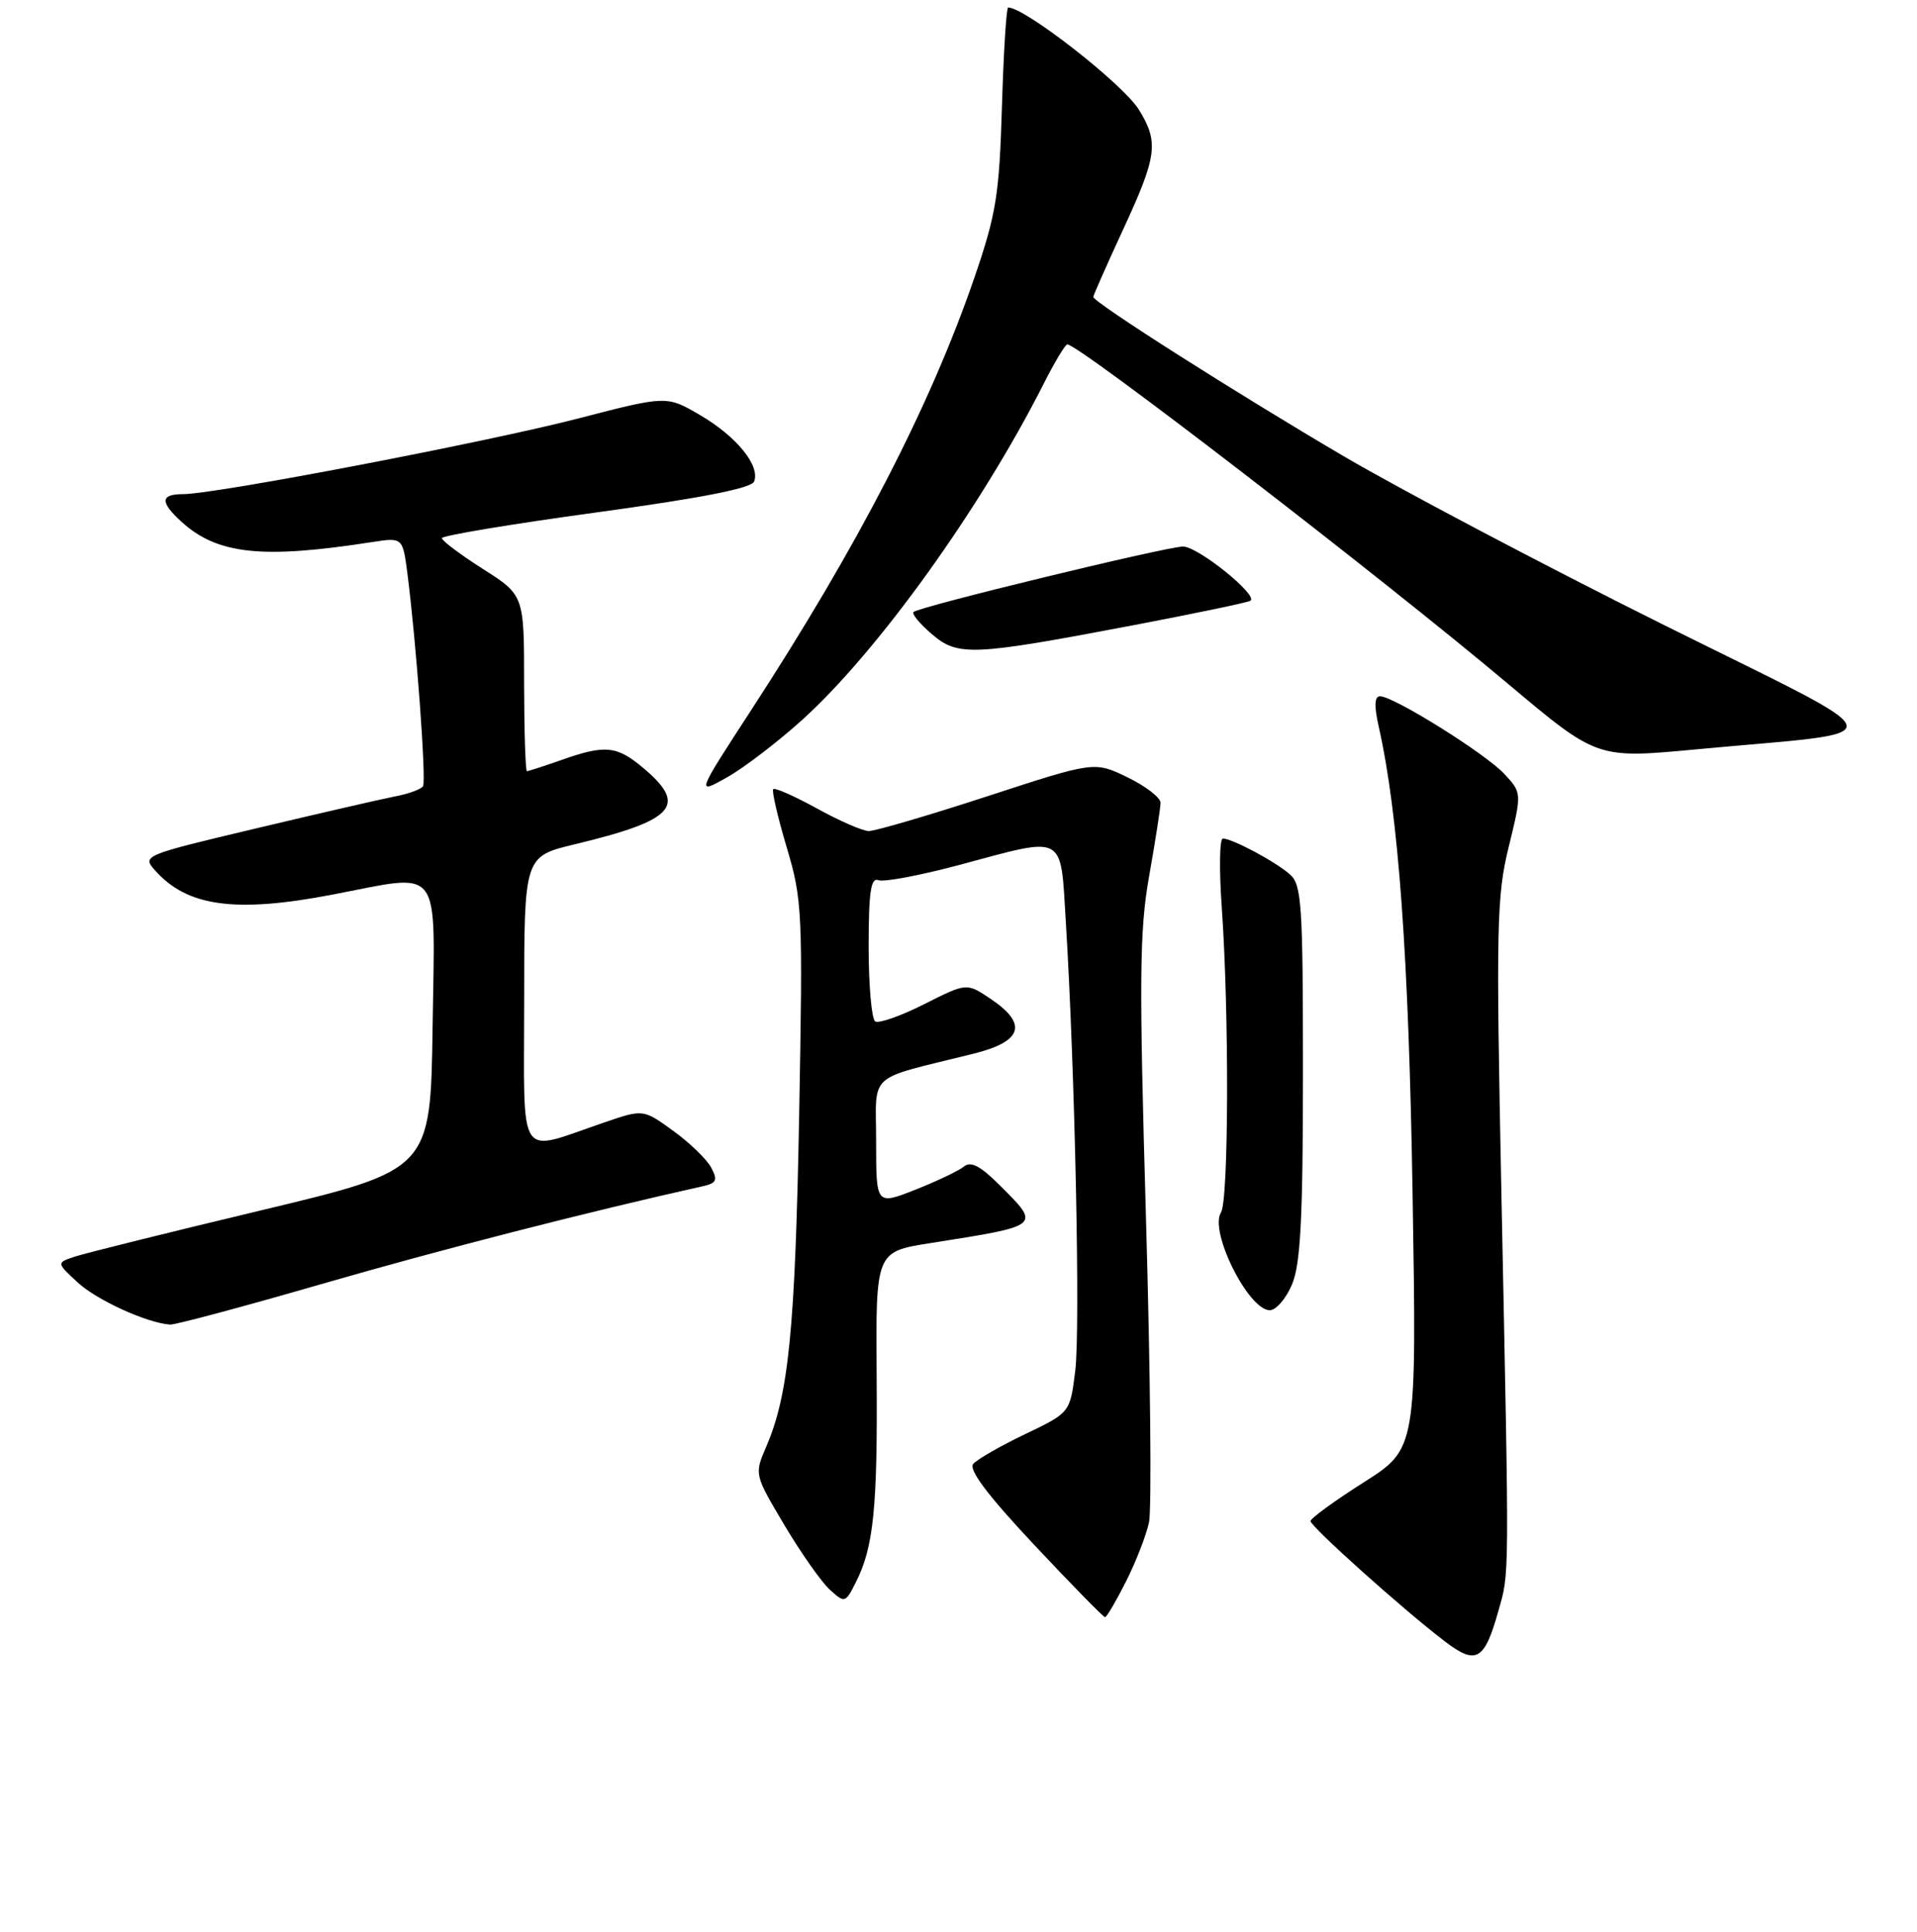 <?xml version="1.0" encoding="UTF-8" standalone="no"?>
<!DOCTYPE svg PUBLIC "-//W3C//DTD SVG 1.1//EN" "http://www.w3.org/Graphics/SVG/1.1/DTD/svg11.dtd" >
<svg xmlns="http://www.w3.org/2000/svg" xmlns:xlink="http://www.w3.org/1999/xlink" version="1.1" viewBox="0 0 256 258">
 <g >
 <path fill="currentColor"
d=" M 200.08 215.23 C 201.59 209.88 201.57 212.04 200.50 159.41 C 199.78 123.75 199.86 119.68 201.48 113.10 C 203.24 105.89 203.24 105.89 200.87 103.35 C 198.34 100.64 186.11 93.00 184.30 93.00 C 183.55 93.00 183.49 94.25 184.12 97.06 C 186.76 108.78 188.13 127.78 188.64 159.50 C 189.19 193.50 189.19 193.50 182.10 198.00 C 178.21 200.47 175.02 202.80 175.01 203.16 C 175.00 203.89 187.53 215.12 192.97 219.25 C 197.13 222.42 198.23 221.80 200.08 215.23 Z  M 150.36 211.25 C 151.68 208.64 153.06 205.08 153.44 203.34 C 153.81 201.60 153.63 183.38 153.04 162.84 C 152.11 130.68 152.16 124.32 153.46 117.00 C 154.29 112.33 154.97 107.93 154.98 107.24 C 154.99 106.54 153.01 105.01 150.58 103.83 C 146.16 101.68 146.16 101.68 131.83 106.36 C 123.95 108.93 116.83 111.02 116.00 111.00 C 115.17 110.98 112.06 109.62 109.09 107.98 C 106.11 106.34 103.49 105.18 103.26 105.40 C 103.04 105.63 103.85 109.11 105.05 113.15 C 107.15 120.18 107.22 121.73 106.72 149.00 C 106.19 177.54 105.32 186.28 102.33 193.21 C 100.73 196.93 100.73 196.93 104.76 203.72 C 106.98 207.45 109.71 211.33 110.83 212.34 C 112.81 214.14 112.89 214.12 114.29 211.34 C 116.67 206.66 117.20 201.33 117.07 183.85 C 116.94 167.19 116.94 167.19 124.22 166.04 C 139.17 163.68 139.01 163.81 133.49 158.29 C 130.93 155.73 129.64 155.06 128.74 155.80 C 128.05 156.37 125.13 157.76 122.25 158.90 C 117.00 160.97 117.00 160.97 117.00 152.52 C 117.00 143.02 115.54 144.34 130.00 140.74 C 136.55 139.11 137.29 136.78 132.30 133.42 C 129.09 131.26 129.09 131.26 123.43 134.12 C 120.32 135.69 117.37 136.73 116.88 136.43 C 116.40 136.13 116.00 131.65 116.00 126.47 C 116.00 119.14 116.29 117.17 117.31 117.56 C 118.02 117.84 122.86 116.93 128.06 115.54 C 142.49 111.67 141.59 111.19 142.34 123.25 C 143.56 143.18 144.28 177.57 143.59 183.09 C 142.90 188.68 142.90 188.68 136.90 191.55 C 133.60 193.13 130.48 194.92 129.96 195.54 C 129.33 196.31 131.95 199.78 138.10 206.33 C 143.09 211.65 147.35 216.00 147.57 216.00 C 147.79 216.00 149.04 213.86 150.36 211.25 Z  M 43.23 171.42 C 58.93 166.88 78.62 161.83 93.77 158.46 C 95.70 158.03 95.88 157.65 94.97 155.94 C 94.38 154.84 92.10 152.63 89.90 151.04 C 85.90 148.14 85.90 148.14 80.70 149.92 C 68.90 153.94 70.00 155.61 70.00 133.71 C 70.00 114.39 70.00 114.39 76.75 112.77 C 90.11 109.56 91.88 107.60 85.92 102.59 C 82.37 99.60 80.83 99.44 75.00 101.50 C 72.66 102.32 70.58 103.00 70.37 103.00 C 70.17 103.00 70.00 97.71 69.99 91.25 C 69.99 79.50 69.99 79.50 64.50 76.00 C 61.48 74.08 59.01 72.22 59.01 71.88 C 59.00 71.54 68.27 70.00 79.60 68.45 C 93.65 66.53 100.37 65.21 100.71 64.31 C 101.53 62.19 98.37 58.30 93.52 55.46 C 89.03 52.83 89.03 52.83 77.27 55.88 C 65.09 59.04 28.77 66.00 24.45 66.00 C 21.40 66.00 21.35 67.06 24.25 69.70 C 29.02 74.05 35.01 74.69 49.64 72.41 C 53.78 71.77 53.78 71.77 54.41 76.63 C 55.59 85.82 56.95 104.28 56.49 105.01 C 56.25 105.41 54.57 106.03 52.77 106.37 C 50.97 106.72 42.62 108.64 34.22 110.64 C 19.09 114.23 18.95 114.29 20.72 116.27 C 25.00 121.09 31.43 121.97 44.34 119.50 C 59.23 116.65 58.08 115.14 57.77 137.12 C 57.50 156.24 57.50 156.24 35.00 161.63 C 22.62 164.59 11.38 167.38 10.01 167.84 C 7.53 168.66 7.53 168.66 10.35 171.27 C 12.91 173.65 19.65 176.72 22.73 176.92 C 23.40 176.96 32.63 174.49 43.23 171.42 Z  M 172.55 171.53 C 173.68 168.82 174.00 162.65 174.00 143.19 C 174.00 120.75 173.83 118.16 172.25 116.78 C 170.31 115.07 164.55 112.00 163.30 112.00 C 162.86 112.00 162.80 116.16 163.16 121.25 C 164.15 135.27 164.09 160.31 163.05 161.95 C 161.46 164.47 166.72 175.00 169.57 175.00 C 170.41 175.00 171.75 173.44 172.55 171.53 Z  M 107.13 96.15 C 117.25 86.99 130.94 67.92 139.38 51.25 C 140.84 48.36 142.26 46.00 142.53 46.00 C 144.10 46.00 184.21 76.89 201.39 91.34 C 213.27 101.33 213.27 101.33 226.39 100.10 C 253.79 97.53 254.31 99.46 221.93 83.34 C 206.29 75.55 187.20 65.48 179.50 60.97 C 165.35 52.67 146.00 40.37 146.00 39.66 C 146.00 39.45 147.80 35.38 150.00 30.62 C 154.54 20.80 154.77 18.98 152.07 14.62 C 149.96 11.22 136.88 1.00 134.63 1.00 C 134.39 1.00 134.02 6.96 133.80 14.25 C 133.45 26.00 133.04 28.58 130.15 37.00 C 124.28 54.12 114.63 72.84 100.33 94.82 C 92.97 106.14 92.97 106.14 97.07 103.84 C 99.33 102.57 103.85 99.11 107.13 96.15 Z  M 151.50 83.48 C 159.75 81.91 166.72 80.45 167.00 80.23 C 167.99 79.45 159.97 73.00 157.99 73.00 C 155.82 73.00 122.84 81.00 122.00 81.74 C 121.72 81.97 122.81 83.30 124.41 84.67 C 127.92 87.70 129.79 87.61 151.50 83.48 Z "/>
</g>
</svg>